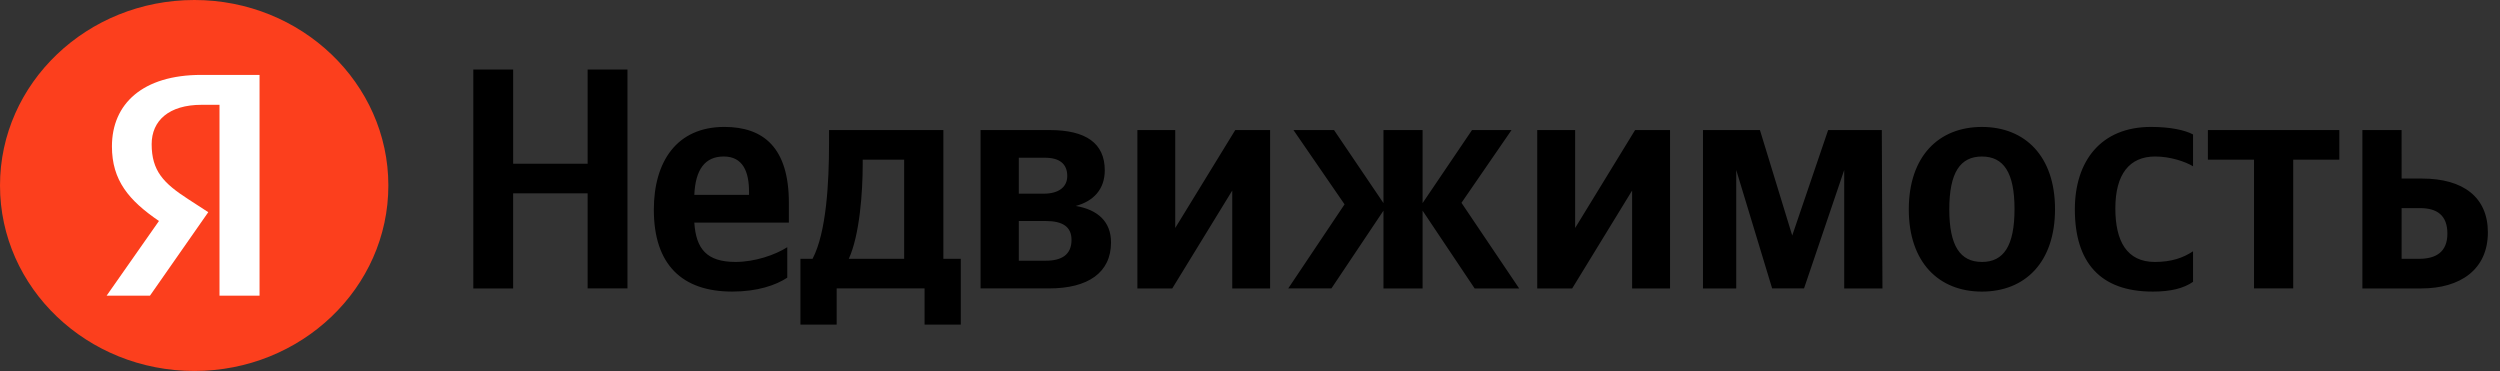 <svg width="155" height="23" fill="none" xmlns="http://www.w3.org/2000/svg"><rect width="100%" height="100%" fill="#333333" stroke="none"/><g clip-path="url('#a')"><path d="M18.1 4.333H5.819v14.24h12.283V4.332Z" fill="#fff"/><path d="M12.052 0C5.398 0 0 5.158 0 11.498 0 17.856 5.398 23 12.052 23c6.629 0 12.026-5.144 12.026-11.502C24.078 5.158 18.681 0 12.052 0Zm1.557 18.332V6.498h-1.107c-2.032 0-3.099.985-3.099 2.44 0 1.657.736 2.42 2.258 3.405l1.252.812-3.615 5.177H6.61l3.245-4.63C7.986 12.425 6.94 11.181 6.94 9.077c0-2.641 1.907-4.433 5.542-4.433h3.61v13.688H13.61Z" fill="#FC3F1D"/><path d="M29.345 4.313v13.57h2.47v-5.895h4.618v5.894h2.47V4.312h-2.47v5.838h-4.617V4.312h-2.47Zm19.466 12.903v-1.89c-.757.485-2.022.914-3.208.914-1.778 0-2.45-.8-2.555-2.438h5.862v-1.229c0-3.418-1.573-4.704-4-4.704-2.963 0-4.372 2.167-4.372 5.133 0 3.414 1.758 5.076 4.86 5.076 1.555 0 2.696-.39 3.413-.862Zm-3.945-7.514c1.205 0 1.574.957 1.574 2.186v.195h-3.392c.065-1.562.657-2.38 1.818-2.38Zm14.704 6.342h-1.081v-7.98H51.4v.838c0 2.4-.16 5.505-1.021 7.143h-.752v4.08h2.246v-2.243h5.45v2.243h2.246v-4.08Zm-3.512 0h-3.432c.678-1.48.862-4.156.862-5.856v-.29h2.57v6.146Zm8.986 1.838c2.41 0 3.84-.976 3.84-2.852 0-1.285-.817-2.028-2.186-2.261 1.105-.296 1.798-1.038 1.798-2.21 0-1.676-1.166-2.495-3.412-2.495h-4.289v9.818h4.249ZM64.8 9.78c.876 0 1.37.37 1.37 1.133 0 .685-.533 1.095-1.455 1.095h-1.549V9.779H64.8Zm.04 3.923c1.04 0 1.594.352 1.594 1.171 0 .92-.613 1.29-1.594 1.29h-1.674v-2.461h1.674Zm5.678-5.638v9.818h2.162l3.72-6.07v6.07h2.346V8.064h-2.161l-3.721 6.071v-6.07h-2.346Zm12.029 9.818 3.228-4.823v4.823H88.2V13.06l3.228 4.823h2.76l-3.577-5.309 3.103-4.509h-2.45L88.2 12.592V8.064h-2.425v4.528L82.71 8.064h-2.515l3.168 4.605-3.492 5.213h2.675Zm12.761-9.818v9.818h2.167l3.716-6.07v6.07h2.351V8.064h-2.167l-3.716 6.071v-6.07h-2.35Zm19.033 9.818h2.371l-.04-9.818h-3.328l-2.226 6.538-2.002-6.538h-3.532v9.818h2.062V10.54l2.227 7.342h1.977l2.491-7.342v7.342Zm8.537-10.013c-2.675 0-4.533 1.814-4.533 5.114 0 3.28 1.858 5.095 4.533 5.095 2.675 0 4.533-1.814 4.533-5.114 0-3.28-1.858-5.095-4.533-5.095Zm0 8.37c-1.345 0-2.022-.994-2.022-3.256 0-2.286.677-3.28 2.022-3.28 1.35 0 2.022.995 2.022 3.26 0 2.282-.672 3.277-2.022 3.277Zm10.58 1.839c1.125 0 1.917-.196 2.51-.605v-1.895c-.613.41-1.345.662-2.366.662-1.738 0-2.451-1.286-2.451-3.319 0-2.128.877-3.219 2.471-3.219.936 0 1.858.315 2.346.605V8.336c-.508-.272-1.41-.467-2.61-.467-3.108 0-4.717 2.124-4.717 5.114 0 3.28 1.569 5.095 4.817 5.095Zm11.58-8.18V8.064h-8.149v1.834h2.86v7.984h2.43V9.898h2.859Zm1.43-1.834v9.818h3.656c2.411 0 4.124-1.17 4.124-3.475 0-2.186-1.534-3.338-4.084-3.338h-1.265V8.064h-2.431Zm3.511 7.98h-1.08v-3.142h1.14c1.066 0 1.699.452 1.699 1.58 0 1.134-.698 1.563-1.759 1.563Z" fill="#000"/></g><defs><clipPath id="a"><path fill="#fff" d="M0 0h155v23H0z"/></clipPath></defs></svg>